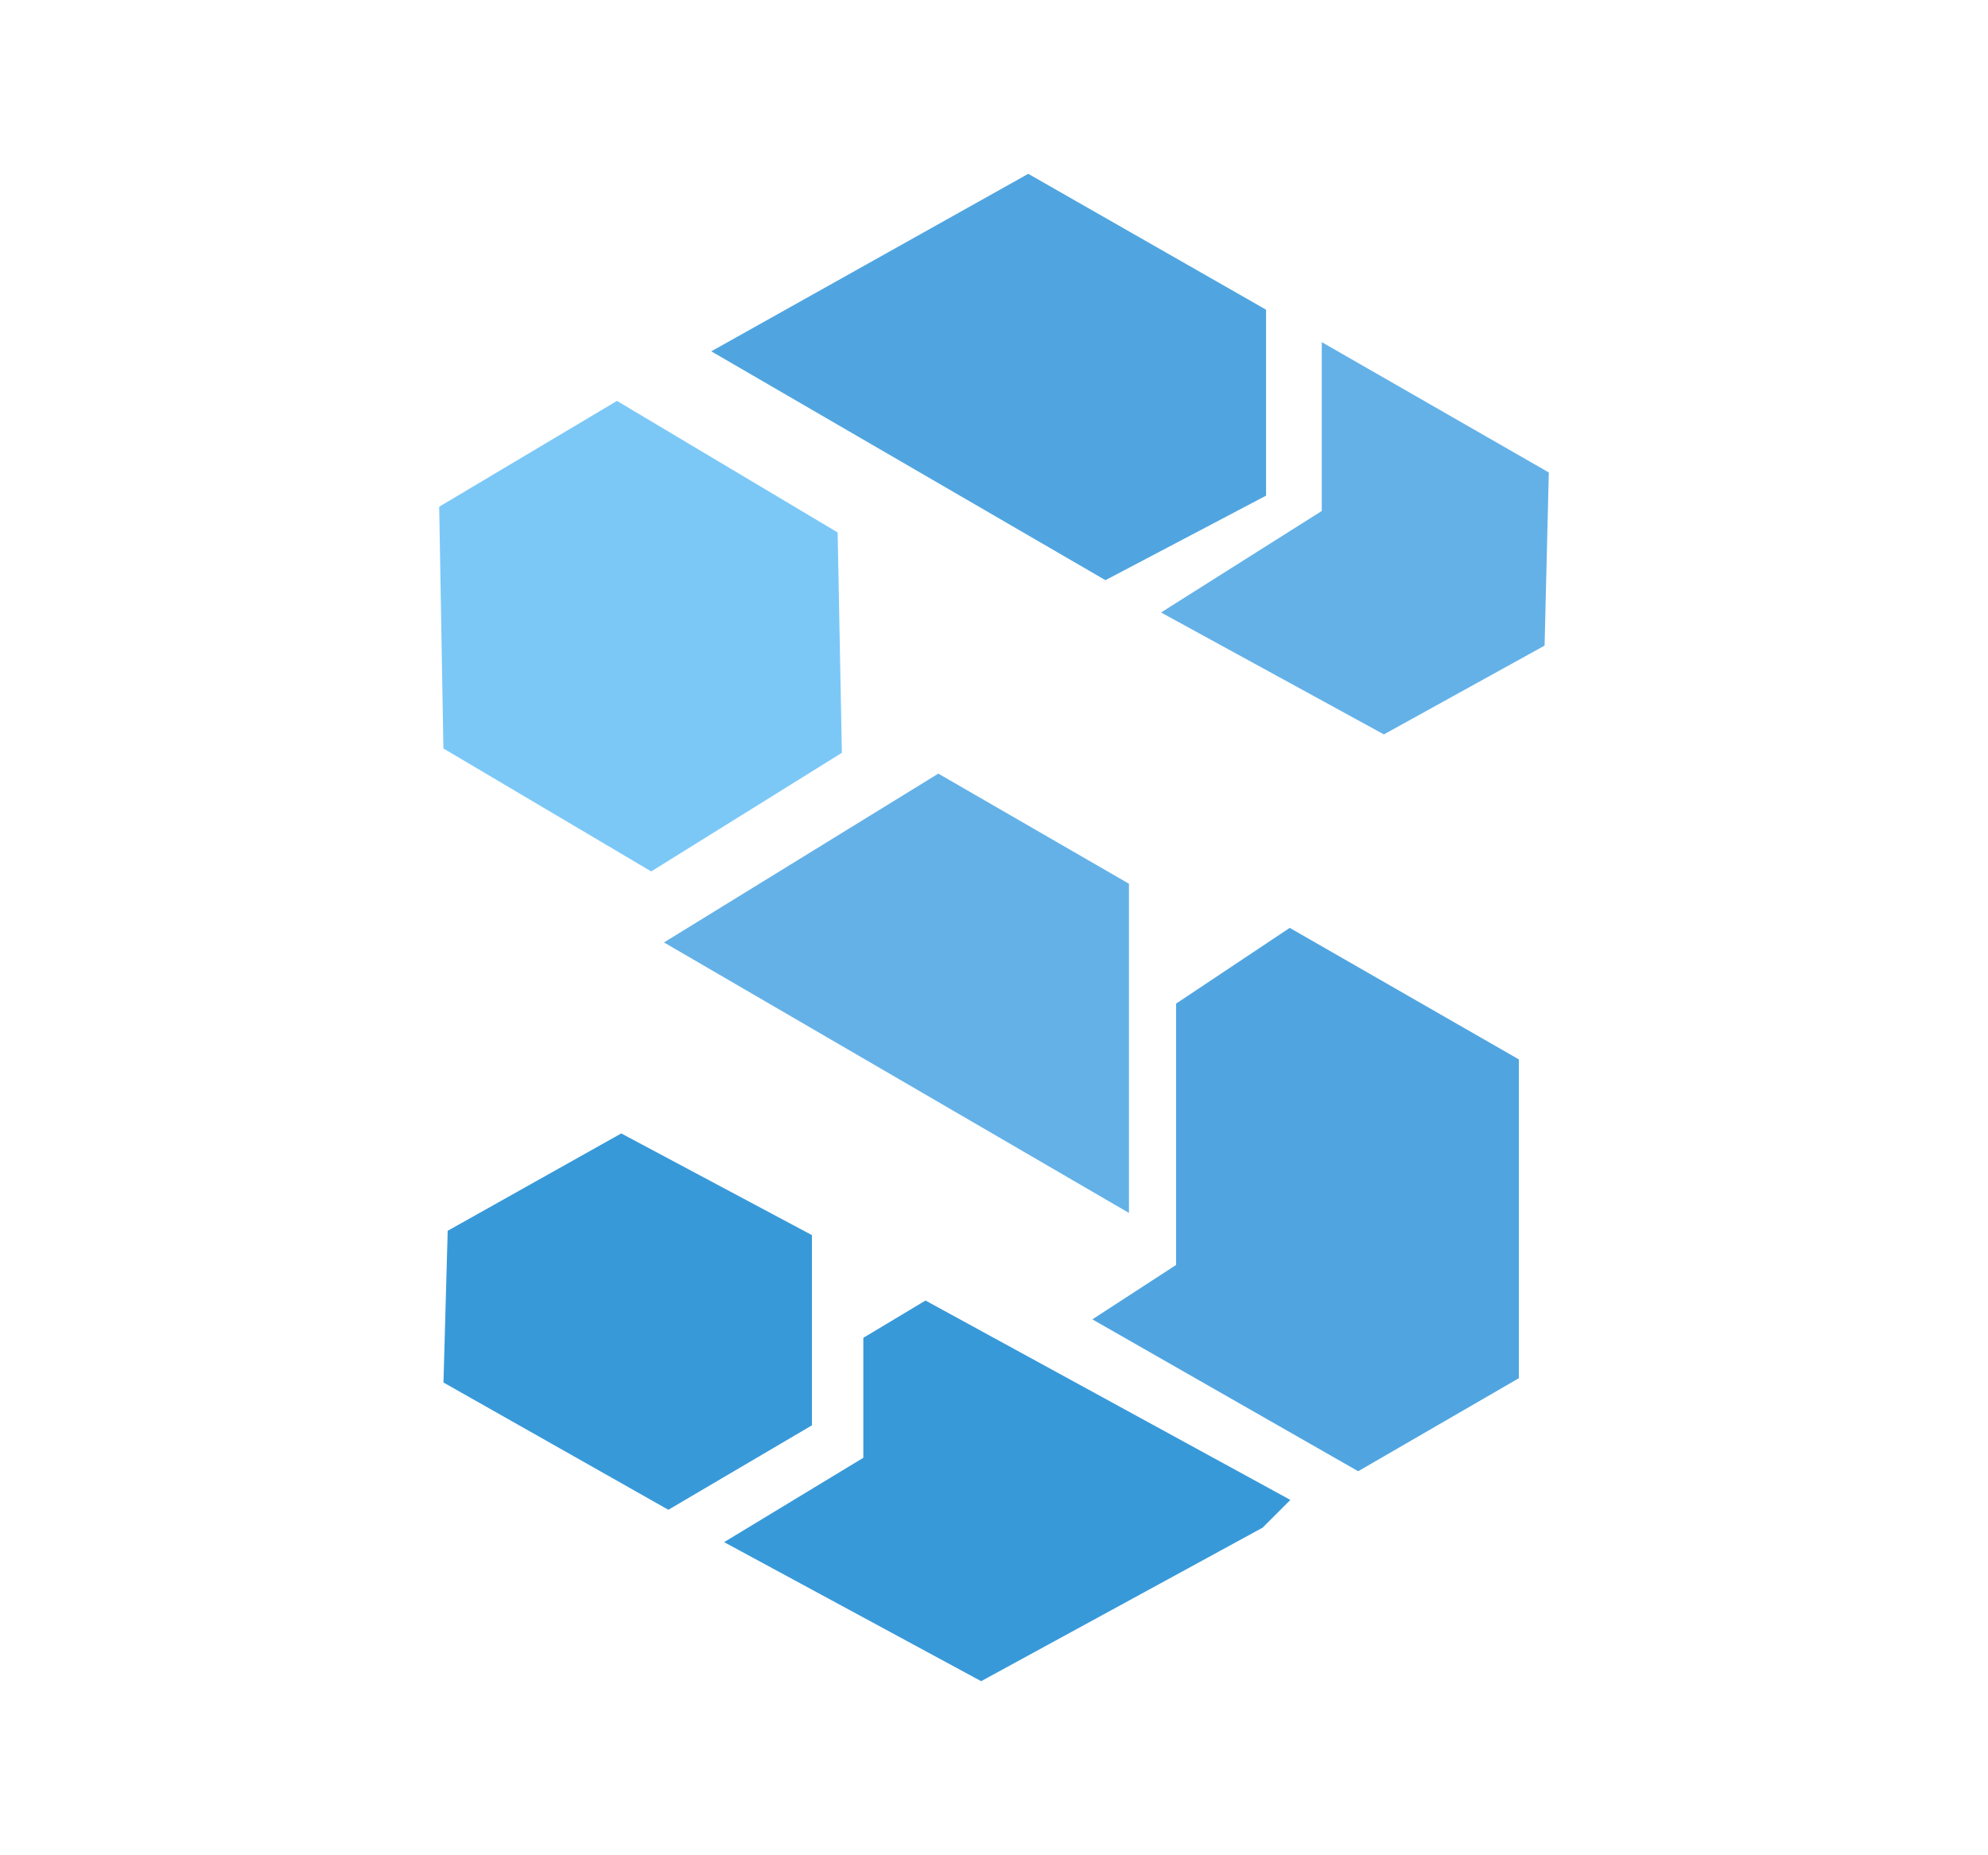 <?xml version="1.0" encoding="utf-8" ?>
<svg baseProfile="full" height="433" version="1.1" width="464"
	xmlns="http://www.w3.org/2000/svg"
	xmlns:ev="http://www.w3.org/2001/xml-events"
	xmlns:xlink="http://www.w3.org/1999/xlink">
	<defs>
		<filter id="glow" x="-30%" y="-30%" width="160%" height="160%">
			<feGaussianBlur stdDeviation="5" result="blur" />
			<feComposite in="SourceGraphic" in2="blur" operator="over" />
		</filter>
	</defs>
	<polygon fill="#3899d9" stroke="#ffffff" stroke-width="1" points="168,360 229,393 295,357 302,350 216,303 201,312 201,340" filter="url(#glow)" />
	<polygon fill="#3899d9" stroke="#ffffff" stroke-width="1" points="145,264 104,287 103,323 156,353 190,333 190,288" filter="url(#glow)" />
	<polygon fill="#50a5e0" stroke="#ffffff" stroke-width="1" points="301,216 274,234 274,295 254,308 317,344 355,322 355,247" filter="url(#glow)" />
	<polygon fill="#64b1e8" stroke="#ffffff" stroke-width="1" points="154,220 264,284 264,206 219,180" filter="url(#glow)" />
	<polygon fill="#7bc8f7" stroke="#ffffff" stroke-width="1" points="144,93 102,118 103,175 152,204 197,176 196,124" filter="url(#glow)" />
	<polygon fill="#64b1e8" stroke="#ffffff" stroke-width="1" points="308,79 308,119 270,143 323,172 361,151 362,110" filter="url(#glow)" />
	<polygon fill="#50a5e0" stroke="#ffffff" stroke-width="1" points="165,82 258,136 296,116 296,72 240,40" filter="url(#glow)" />
</svg> 